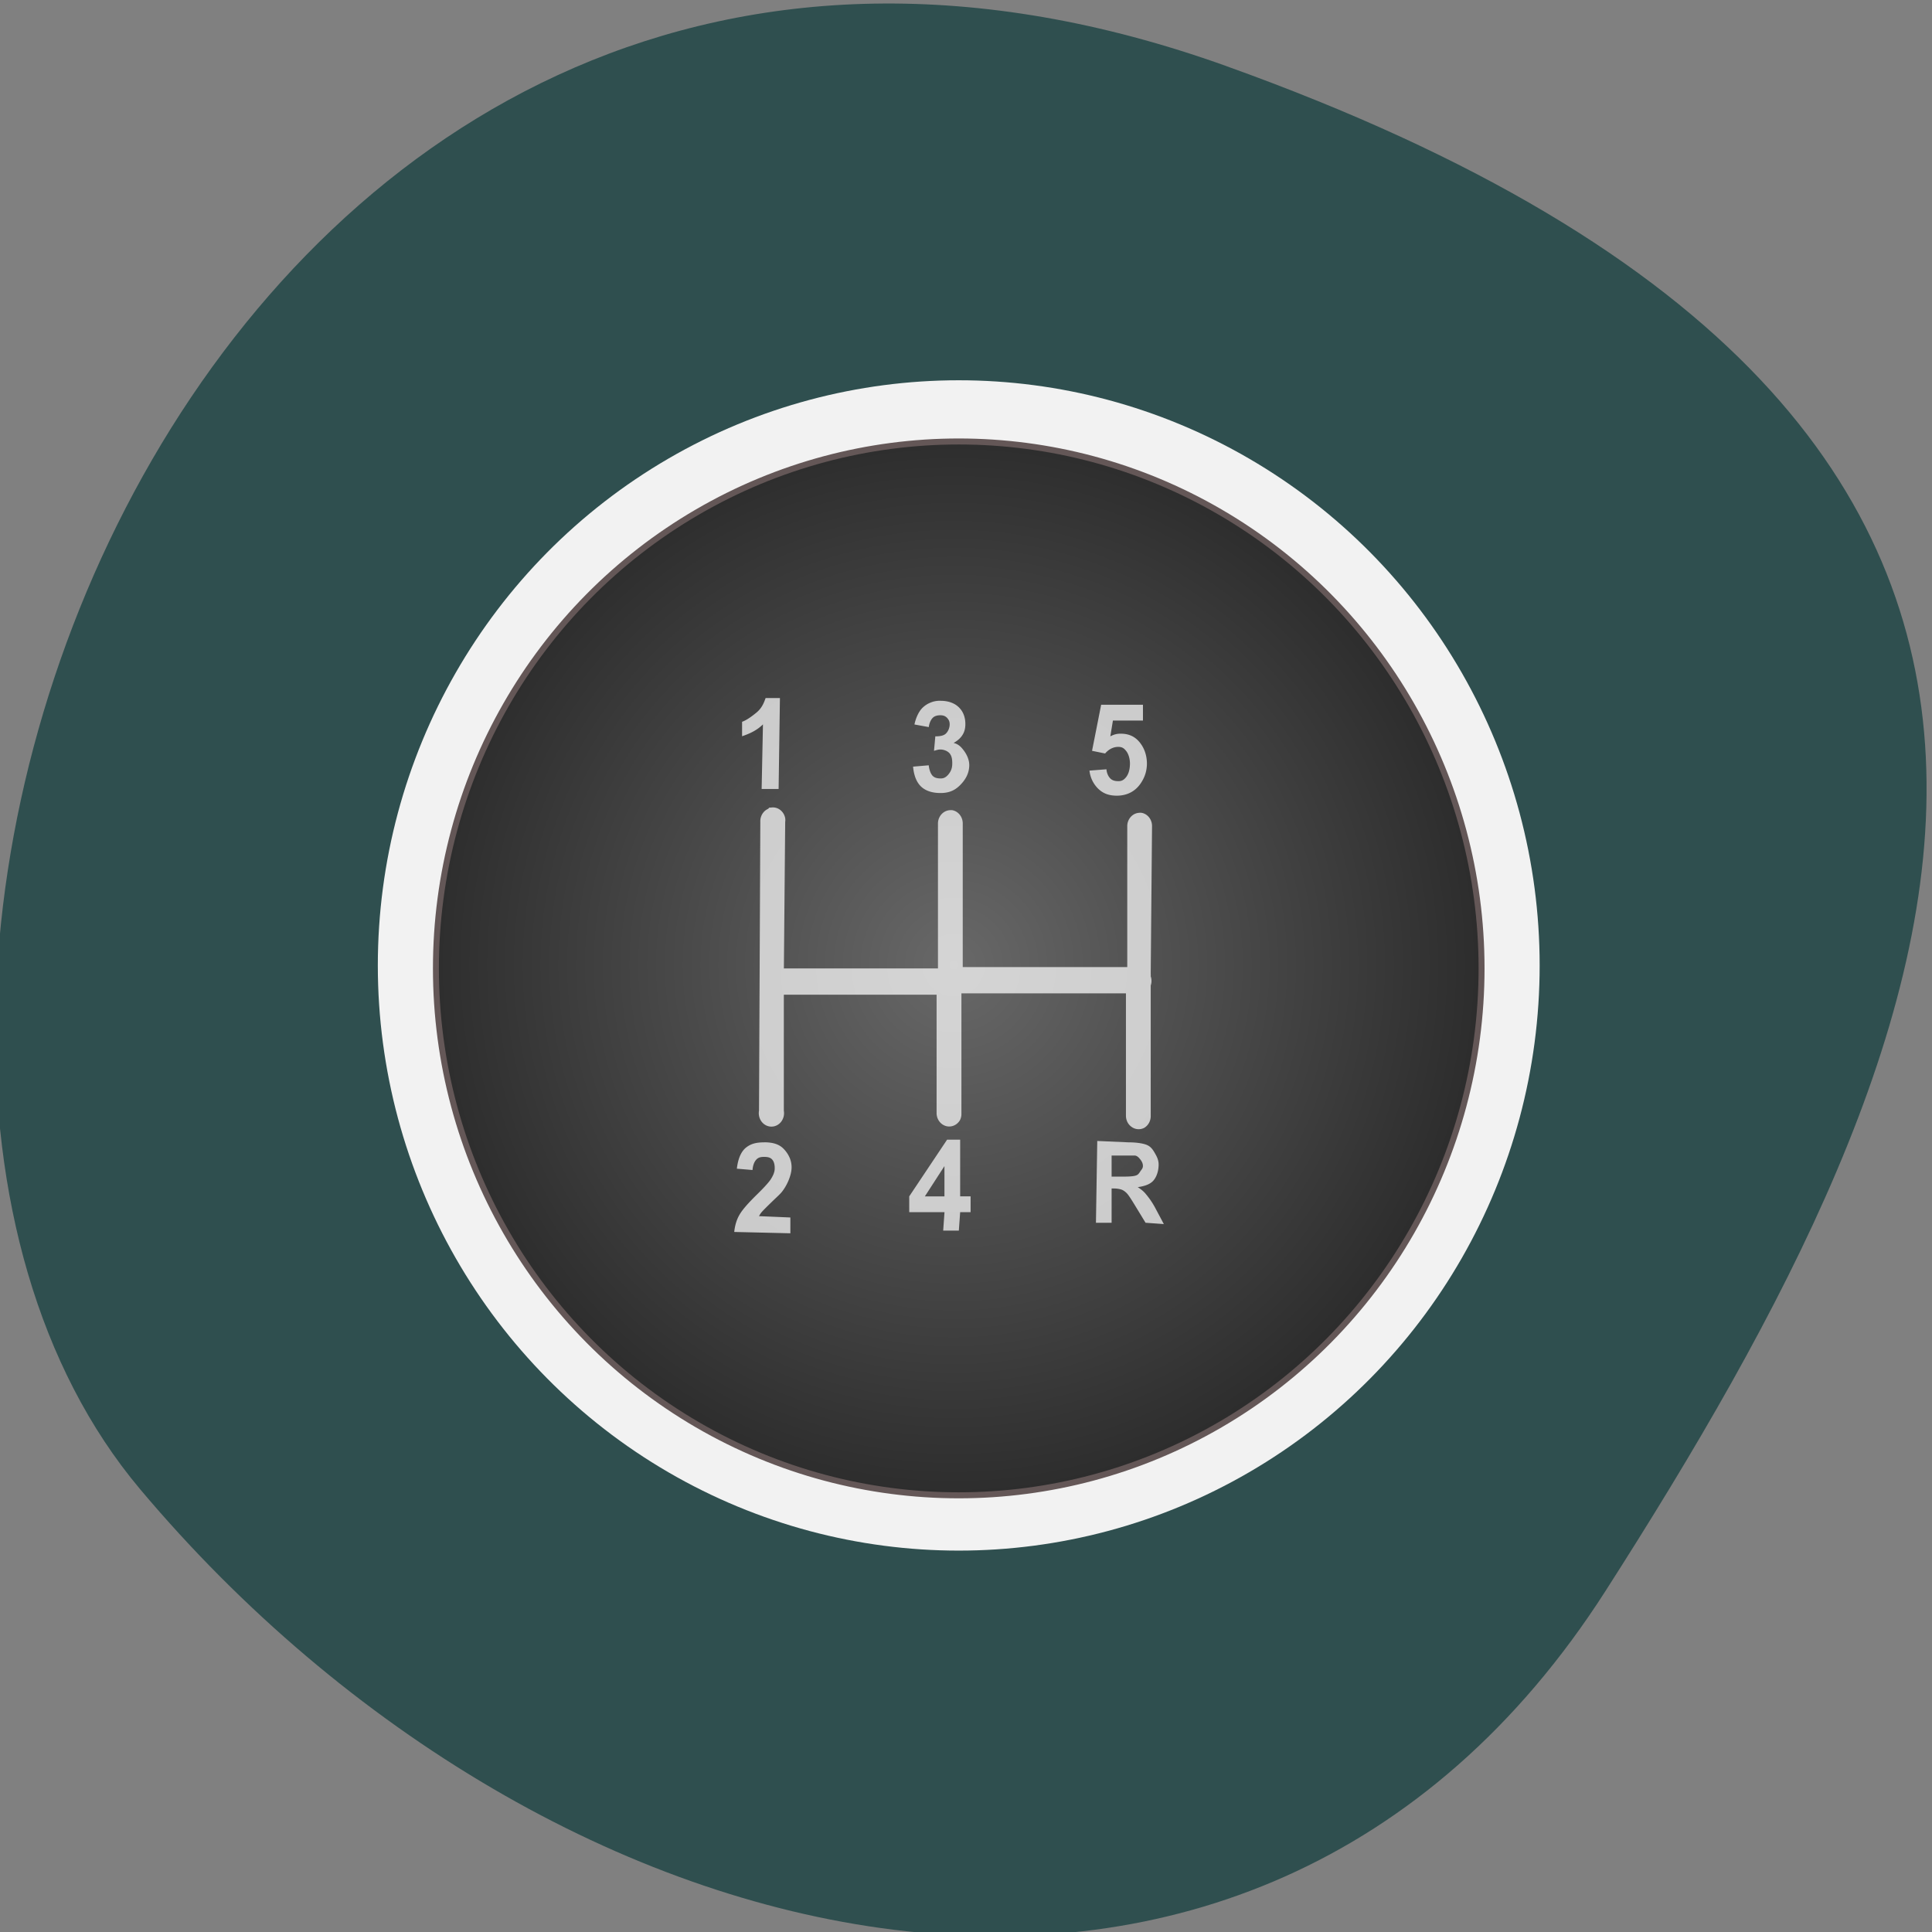 <svg xmlns="http://www.w3.org/2000/svg" viewBox="0 0 256 256"><rect x="0" y="0" width="256" height="256" fill="#808080" stroke="none"/><defs><clipPath><path d="M 0,64 H64 V128 H0 z"/></clipPath><radialGradient gradientUnits="userSpaceOnUse" gradientTransform="matrix(0.108 0 0 0.108 367.97 473.9)" r="99.55" cy="461.86" cx="375" id="0"><stop stop-color="#686868"/><stop offset="1" stop-color="#2d2d2d"/></radialGradient></defs><g fill="#2f4f4f" color="#000"><path d="m -1360.14 1641.33 c 46.11 -98.28 -119.59 -146.07 -181.85 -106.06 -62.25 40.01 -83.52 108.58 -13.01 143.08 70.51 34.501 148.75 61.26 194.86 -37.03 z" transform="matrix(0 -1.037 1.357 0 -2064.79 -1401.71)"/></g><g transform="matrix(6.463 0 0 6.524 -2513.55 -3289.28)"><g transform="matrix(0.093 0.001 -0.001 0.099 398.05 464.66)" fill="#fff"><path d="m 84.22 559.36 h -3.565 v -13.434 c -1.302 1.218 -2.837 2.119 -4.605 2.702 v -3.235 c 0.93 -0.304 1.941 -0.882 3.03 -1.732 1.091 -0.85 1.839 -1.842 2.245 -2.975 h 2.892 z"/><path d="m 88.14 647.05 v 3.311 h -12.496 c 0.135 -1.252 0.541 -2.438 1.218 -3.558 0.677 -1.121 2.01 -2.607 4.01 -4.459 1.607 -1.497 2.592 -2.512 2.956 -3.045 0.491 -0.736 0.736 -1.463 0.736 -2.182 0 -0.795 -0.214 -1.406 -0.641 -1.833 -0.427 -0.427 -1.017 -0.641 -1.77 -0.641 -0.744 0 -1.336 0.224 -1.776 0.672 -0.44 0.448 -0.693 1.192 -0.761 2.233 l -3.552 -0.355 c 0.211 -1.962 0.875 -3.37 1.992 -4.224 1.116 -0.854 2.512 -1.281 4.186 -1.281 1.835 0 3.277 0.495 4.326 1.484 1.049 0.99 1.573 2.22 1.573 3.692 0 0.837 -0.15 1.634 -0.45 2.391 -0.3 0.757 -0.776 1.55 -1.427 2.379 -0.431 0.55 -1.209 1.34 -2.334 2.372 -1.125 1.032 -1.837 1.717 -2.138 2.055 -0.3 0.338 -0.543 0.668 -0.729 0.989 z"/><path d="m 153.15 554.58 l 3.552 -0.368 c 0.101 0.803 0.402 1.44 0.901 1.909 0.499 0.469 1.074 0.704 1.725 0.704 0.744 0 1.374 -0.302 1.89 -0.907 0.516 -0.605 0.774 -1.516 0.774 -2.734 0 -1.142 -0.256 -1.998 -0.768 -2.569 -0.512 -0.571 -1.178 -0.856 -1.998 -0.856 -1.023 0 -1.941 0.452 -2.753 1.357 l -2.892 -0.419 l 1.827 -9.679 h 9.426 v 3.336 h -6.723 l -0.558 3.159 c 0.795 -0.397 1.607 -0.596 2.436 -0.596 1.581 0 2.922 0.575 4.02 1.725 1.099 1.15 1.649 2.643 1.649 4.478 0 1.531 -0.444 2.897 -1.332 4.098 -1.209 1.641 -2.888 2.461 -5.04 2.461 -1.717 0 -3.117 -0.461 -4.199 -1.383 -1.083 -0.922 -1.73 -2.161 -1.941 -3.717 z"/><path d="m 113.97 554.43 l 3.451 -0.419 c 0.11 0.88 0.406 1.552 0.888 2.02 0.482 0.465 1.066 0.698 1.751 0.698 0.736 0 1.355 -0.279 1.858 -0.837 0.503 -0.558 0.755 -1.311 0.755 -2.258 0 -0.896 -0.241 -1.607 -0.723 -2.131 -0.482 -0.524 -1.07 -0.787 -1.763 -0.787 -0.457 0 -1 0.089 -1.636 0.266 l 0.393 -2.905 c 0.964 0.025 1.7 -0.184 2.207 -0.628 0.507 -0.444 0.761 -1.034 0.761 -1.77 0 -0.626 -0.186 -1.125 -0.558 -1.497 -0.372 -0.372 -0.867 -0.558 -1.484 -0.558 -0.609 0 -1.129 0.211 -1.56 0.634 -0.431 0.423 -0.693 1.04 -0.787 1.852 l -3.286 -0.558 c 0.228 -1.125 0.573 -2.023 1.034 -2.696 0.461 -0.672 1.104 -1.201 1.928 -1.586 0.825 -0.385 1.749 -0.577 2.772 -0.577 1.751 0 3.155 0.558 4.212 1.675 0.871 0.913 1.307 1.945 1.307 3.095 0 1.632 -0.892 2.935 -2.677 3.907 1.066 0.228 1.918 0.74 2.556 1.535 0.639 0.795 0.958 1.755 0.958 2.88 0 1.632 -0.596 3.02 -1.789 4.174 -1.192 1.15 -2.677 1.725 -4.453 1.725 -1.683 0 -3.078 -0.484 -4.186 -1.453 -1.108 -0.968 -1.751 -2.235 -1.928 -3.799 z"/><path d="m 122.09 649.36 v -3.742 h -7.612 v -3.121 l 8.07 -11.811 h 2.994 v 11.798 h 2.309 v 3.133 h -2.309 v 3.742 z m 0 -6.876 v -6.356 l -4.275 6.356 z"/><path d="m 155.8 647.36 v -16.597 h 7.05 c 1.774 0 3.062 0.149 3.866 0.447 0.804 0.298 1.447 0.828 1.93 1.591 0.483 0.762 0.725 1.634 0.725 2.615 0 1.245 -0.366 2.274 -1.098 3.085 -0.732 0.811 -1.827 1.323 -3.283 1.534 0.725 0.423 1.323 0.887 1.794 1.393 0.472 0.506 1.108 1.404 1.908 2.695 l 2.027 3.238 h -4.01 l -2.423 -3.612 c -0.86 -1.291 -1.449 -2.104 -1.766 -2.44 -0.317 -0.336 -0.653 -0.566 -1.01 -0.691 -0.355 -0.125 -0.917 -0.187 -1.687 -0.187 h -0.679 v 6.929 z m 3.351 -9.578 h 2.479 c 1.608 0 2.612 -0.068 3.01 -0.204 0.4 -0.136 0.713 -0.37 0.94 -0.702 0.226 -0.332 0.34 -0.747 0.34 -1.245 0 -0.559 -0.149 -1.01 -0.447 -1.353 -0.298 -0.343 -0.719 -0.56 -1.262 -0.651 -0.272 -0.038 -1.087 -0.057 -2.445 -0.057 h -2.615 z"/></g><ellipse cx="408.57" cy="523.79" rx="11.91" ry="11.885" fill="#f2f2f2"/><ellipse cx="408.57" cy="523.85" rx="10.719" ry="10.702" fill="url(#0)" stroke="#645757" stroke-linejoin="round" stroke-linecap="round" stroke-width="0.122"/><path d="m 404.61 518.36 c -0.039 0.112 -0.085 0.211 -0.187 0.294 -0.102 0.083 -0.208 0.158 -0.295 0.187 v 0.294 c 0.164 -0.055 0.306 -0.122 0.428 -0.241 l -0.027 1.312 h 0.348 l 0.027 -1.847 h -0.294 z m 3.587 0.054 c -0.095 -0.001 -0.164 0.017 -0.241 0.053 -0.077 0.037 -0.144 0.095 -0.187 0.161 -0.043 0.066 -0.084 0.157 -0.107 0.268 l 0.294 0.053 c 0.01 -0.08 0.04 -0.146 0.08 -0.187 0.041 -0.042 0.104 -0.054 0.161 -0.053 0.057 0 0.1 0.017 0.134 0.053 0.034 0.037 0.054 0.072 0.053 0.134 -0.001 0.073 -0.033 0.144 -0.08 0.187 -0.048 0.043 -0.125 0.054 -0.214 0.054 l -0.027 0.294 c 0.059 -0.017 0.091 -0.028 0.134 -0.027 0.064 0.001 0.143 0.028 0.187 0.08 0.044 0.053 0.055 0.125 0.053 0.214 -0.001 0.094 -0.033 0.159 -0.08 0.214 -0.047 0.055 -0.092 0.081 -0.161 0.08 -0.063 -0.001 -0.117 -0.01 -0.161 -0.053 -0.044 -0.047 -0.071 -0.127 -0.08 -0.214 l -0.321 0.027 c 0.014 0.155 0.059 0.304 0.161 0.402 0.101 0.097 0.246 0.134 0.402 0.134 0.165 0 0.29 -0.048 0.402 -0.161 0.112 -0.112 0.185 -0.24 0.187 -0.402 0.001 -0.111 -0.049 -0.215 -0.107 -0.294 -0.058 -0.079 -0.116 -0.137 -0.214 -0.16 0.167 -0.094 0.239 -0.213 0.241 -0.375 0.002 -0.114 -0.028 -0.23 -0.107 -0.321 -0.096 -0.111 -0.239 -0.16 -0.402 -0.16 z m 3.293 0.08 l -0.187 0.937 l 0.268 0.054 c 0.076 -0.089 0.173 -0.134 0.268 -0.134 0.076 0 0.114 0.023 0.161 0.08 0.047 0.057 0.082 0.155 0.08 0.268 -0.002 0.12 -0.032 0.209 -0.08 0.268 -0.048 0.059 -0.092 0.081 -0.161 0.08 -0.06 -0.001 -0.115 -0.01 -0.161 -0.054 -0.046 -0.047 -0.072 -0.108 -0.08 -0.187 l -0.348 0.027 c 0.018 0.154 0.088 0.283 0.187 0.375 0.099 0.092 0.216 0.134 0.375 0.134 0.199 0 0.368 -0.08 0.482 -0.241 0.084 -0.118 0.132 -0.25 0.134 -0.402 0.002 -0.182 -0.06 -0.34 -0.161 -0.455 -0.1 -0.115 -0.228 -0.161 -0.375 -0.161 -0.077 -0.001 -0.14 0.015 -0.214 0.054 l 0.053 -0.321 h 0.616 v -0.321 h -0.857 z m -6.8 2.088 a 0.258 0.272 0.013 0 0 -0.027 0.027 0.258 0.272 0.013 0 0 -0.161 0.268 l -0.027 5.863 a 0.259 0.273 0.013 1 0 0.509 0 v -2.356 h 3.132 v 2.409 a 0.259 0.273 0.013 0 0 0.482 0.134 0.259 0.273 0.013 0 0 0.027 -0.134 v -2.436 h 3.373 v 2.49 a 0.259 0.273 0.013 0 0 0.053 0.161 0.259 0.273 0.013 0 0 0.053 0.054 0.259 0.273 0.013 0 0 0.268 0.027 0.259 0.273 0.013 0 0 0.134 -0.241 v -2.65 a 0.259 0.273 0.013 0 0 0 -0.188 0.259 0.273 0.013 0 0 0 -0.053 l 0.027 -2.999 a 0.258 0.272 0.013 0 0 -0.214 -0.268 0.258 0.272 0.013 0 0 -0.053 0 0.258 0.272 0.013 0 0 -0.241 0.268 v 2.865 h -3.373 v -2.918 a 0.258 0.272 0.013 0 0 -0.214 -0.268 0.258 0.272 0.013 0 0 -0.053 0 0.258 0.272 0.013 0 0 -0.241 0.268 v 2.945 h -3.159 l 0.027 -2.972 a 0.258 0.272 0.013 0 0 0 -0.08 0.258 0.272 0.013 0 0 -0.295 -0.214 0.258 0.272 0.013 0 0 -0.027 0 z m 3.641 6.747 l -0.776 1.151 v 0.321 h 0.723 l -0.027 0.375 h 0.321 l 0.027 -0.375 h 0.214 v -0.321 h -0.214 v -1.151 h -0.268 z m 3.079 0.027 l -0.027 1.66 h 0.321 v -0.696 h 0.053 c 0.071 0.001 0.128 0.014 0.161 0.027 0.033 0.013 0.078 0.047 0.107 0.08 0.029 0.033 0.082 0.112 0.161 0.241 l 0.214 0.348 l 0.375 0.027 l -0.187 -0.348 c -0.072 -0.129 -0.144 -0.217 -0.187 -0.268 -0.043 -0.051 -0.094 -0.091 -0.161 -0.134 0.135 -0.019 0.252 -0.055 0.321 -0.134 0.069 -0.079 0.106 -0.198 0.107 -0.321 0.001 -0.097 -0.036 -0.165 -0.08 -0.241 -0.044 -0.076 -0.087 -0.13 -0.161 -0.161 -0.074 -0.031 -0.211 -0.053 -0.375 -0.053 l -0.643 -0.028 z m -6.827 0.027 c -0.155 0 -0.27 0.024 -0.375 0.107 -0.104 0.083 -0.165 0.234 -0.187 0.428 l 0.321 0.027 c 0.008 -0.103 0.039 -0.171 0.08 -0.214 0.041 -0.043 0.092 -0.053 0.161 -0.053 0.07 0.001 0.122 0.011 0.161 0.053 0.039 0.042 0.055 0.109 0.053 0.187 -0.001 0.071 -0.034 0.142 -0.08 0.214 -0.034 0.053 -0.117 0.148 -0.268 0.295 -0.187 0.181 -0.311 0.318 -0.375 0.428 -0.064 0.11 -0.093 0.224 -0.107 0.348 l 1.151 0.027 v -0.321 l -0.643 -0.027 c 0.018 -0.031 0.025 -0.047 0.053 -0.08 0.028 -0.033 0.109 -0.113 0.214 -0.214 0.105 -0.101 0.174 -0.16 0.214 -0.214 0.061 -0.081 0.105 -0.166 0.134 -0.241 0.029 -0.075 0.053 -0.158 0.053 -0.241 0.002 -0.146 -0.065 -0.276 -0.161 -0.375 -0.096 -0.1 -0.232 -0.135 -0.402 -0.135 z m 7.121 0.268 h 0.241 c 0.126 0 0.216 0 0.241 0 0.05 0.01 0.08 0.046 0.107 0.08 0.027 0.034 0.054 0.078 0.053 0.134 -0.001 0.049 -0.032 0.075 -0.053 0.107 -0.021 0.032 -0.043 0.067 -0.08 0.08 -0.037 0.017 -0.119 0.027 -0.268 0.027 h -0.241 v -0.429 z m -3.427 0.214 v 0.616 h -0.402 l 0.402 -0.616 z" opacity="0.746" fill="#f9f9f9" color="#000"/></g></svg>
